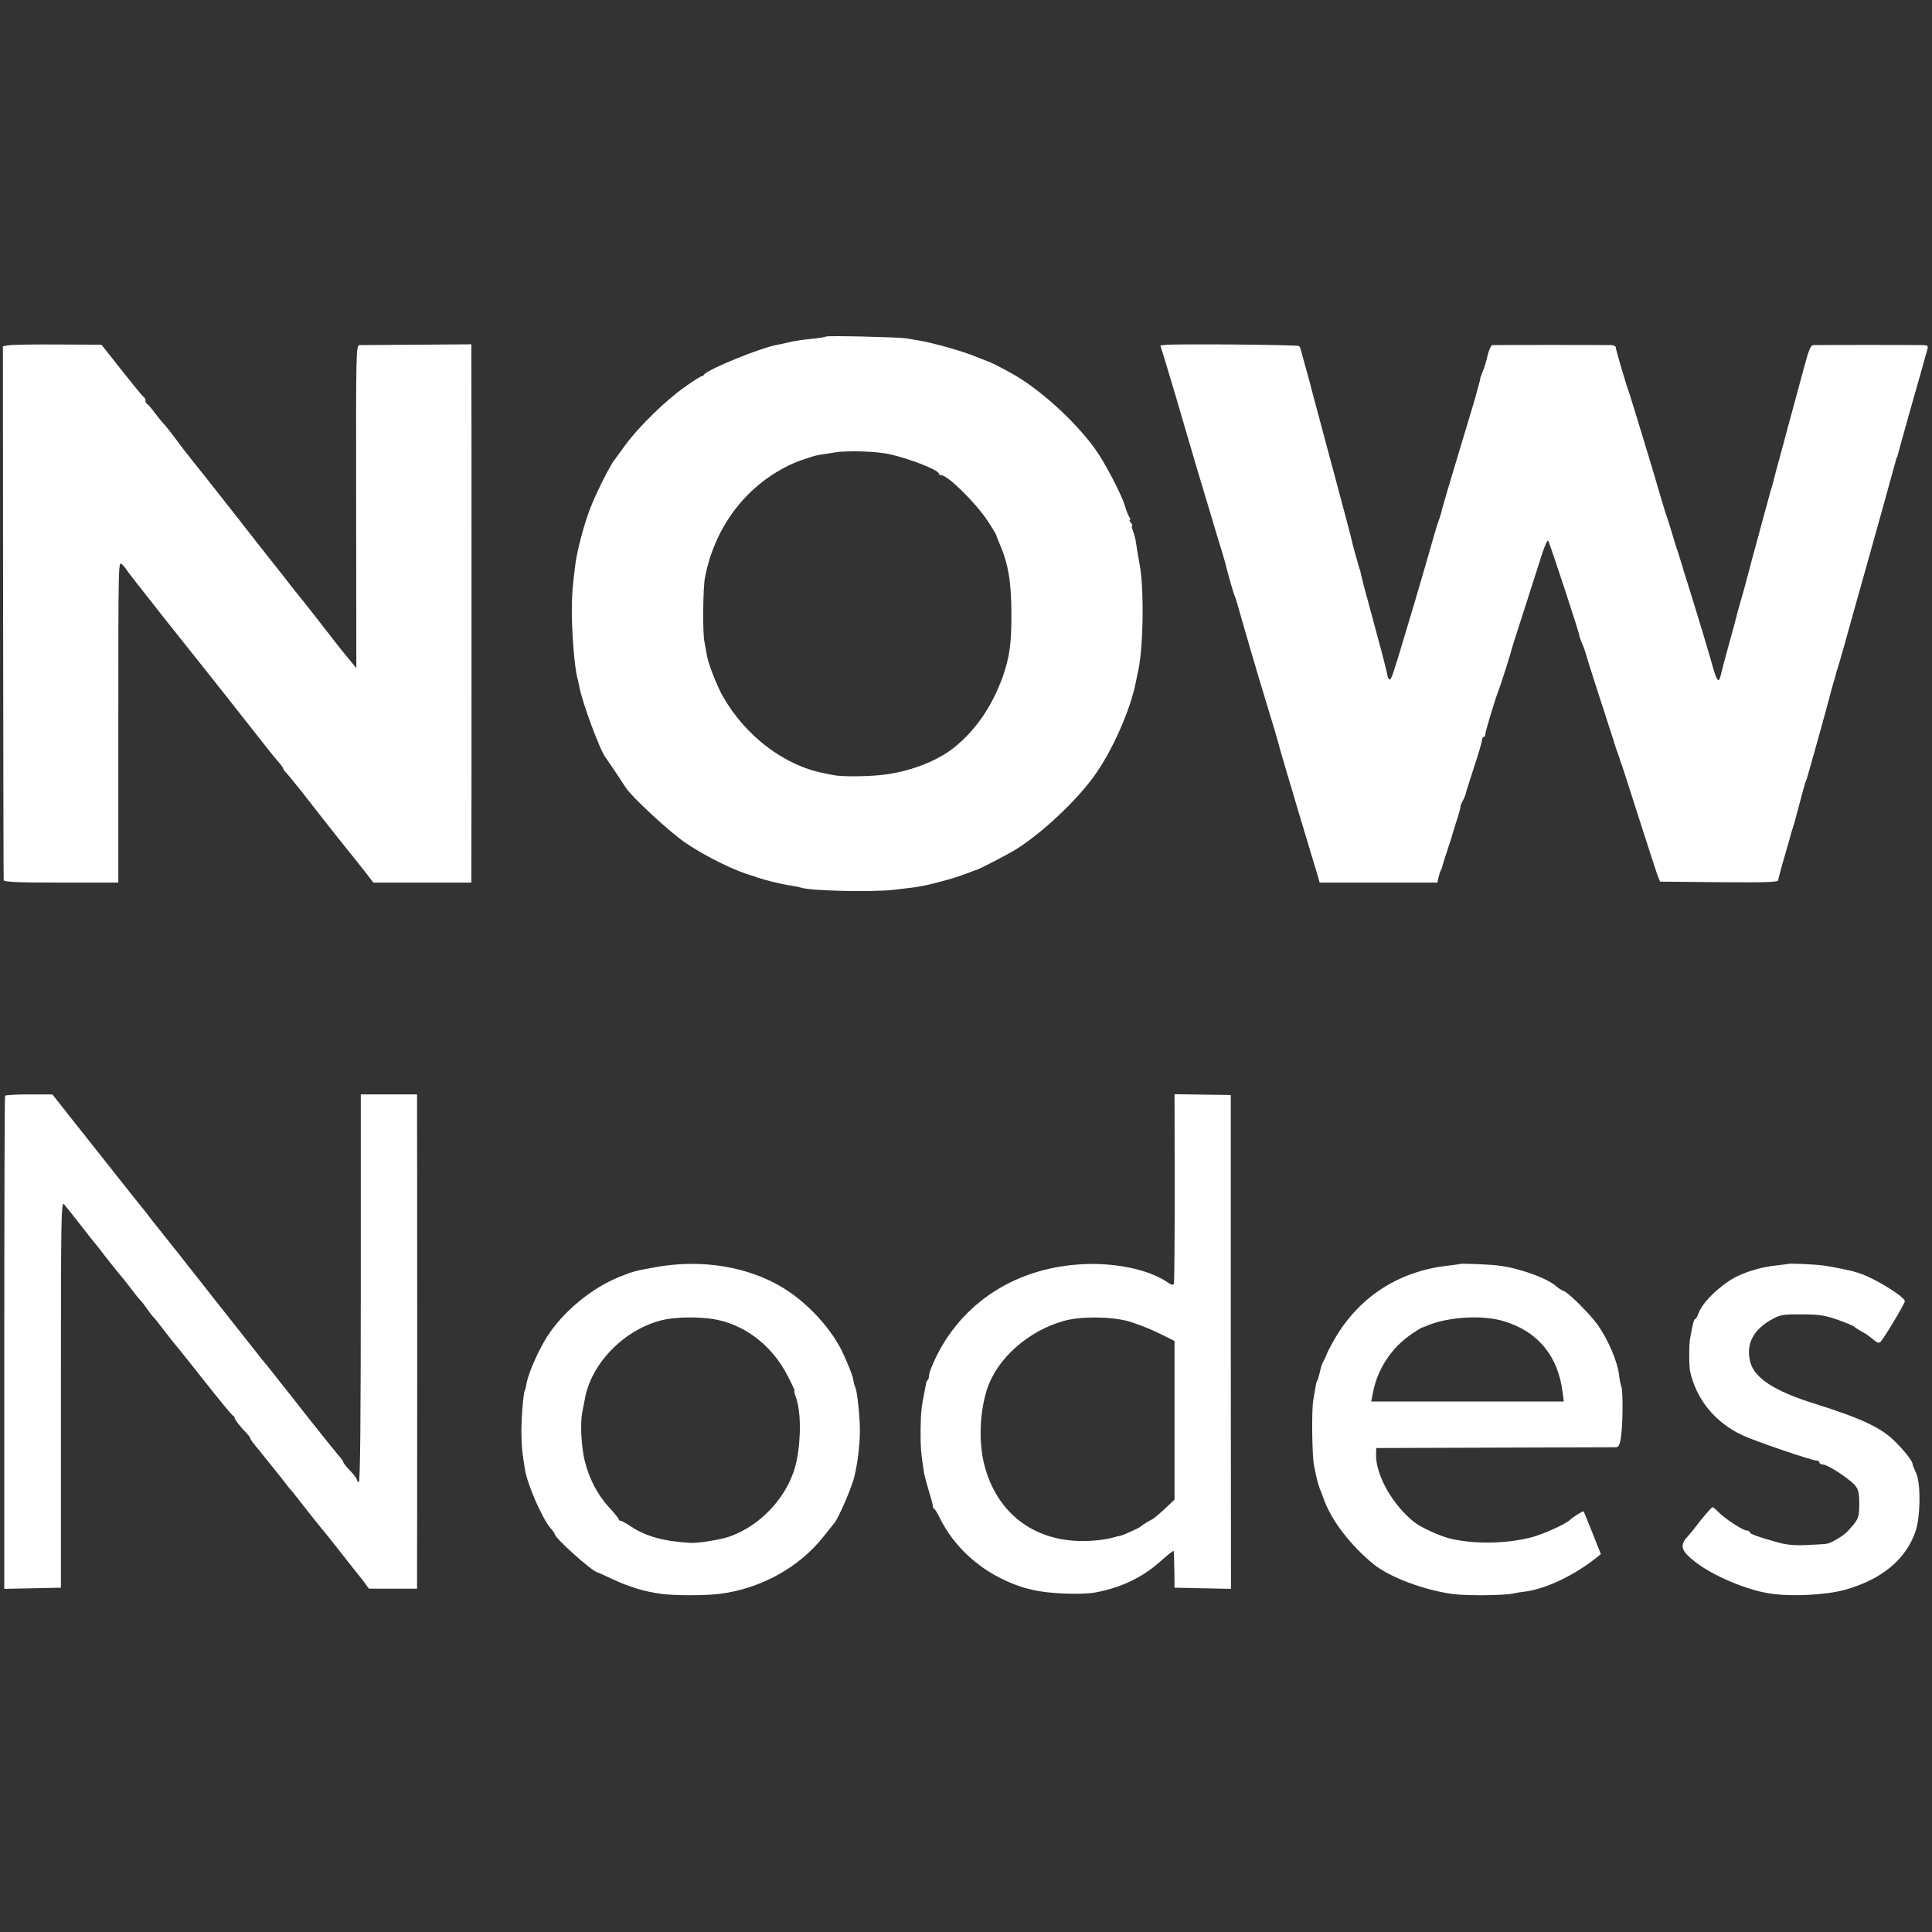 <?xml version="1.0" encoding="UTF-8" standalone="no"?>
<svg
   version="1.0"
   width="996pt"
   height="996pt"
   viewBox="0 0 996 996"
   preserveAspectRatio="xMidYMid meet"
   id="svg22"
   sodipodi:docname="nownodes-dark.svg"
   inkscape:version="1.2.2 (b0a8486541, 2022-12-01)"
   xmlns:inkscape="http://www.inkscape.org/namespaces/inkscape"
   xmlns:sodipodi="http://sodipodi.sourceforge.net/DTD/sodipodi-0.dtd"
   xmlns="http://www.w3.org/2000/svg"
   xmlns:svg="http://www.w3.org/2000/svg">
  <rect x="0" y="0" width="996" height="996" fill="#333333" stroke="none"/>
  <defs
     id="defs26" />
  <sodipodi:namedview
     id="namedview24"
     pagecolor="#ffffff"
     bordercolor="#666666"
     borderopacity="1.0"
     inkscape:showpageshadow="2"
     inkscape:pageopacity="0.0"
     inkscape:pagecheckerboard="0"
     inkscape:deskcolor="#d1d1d1"
     inkscape:document-units="pt"
     showgrid="false"
     inkscape:zoom="0.75301205"
     inkscape:cx="442.224"
     inkscape:cy="664"
     inkscape:window-width="2560"
     inkscape:window-height="1371"
     inkscape:window-x="0"
     inkscape:window-y="1112"
     inkscape:window-maximized="1"
     inkscape:current-layer="svg22" />
  <g
     transform="translate(0,996) scale(0.1,-0.1)"
     fill="#000000"
     stroke="none"
     id="g20"
     style="fill:#ffffff;fill-opacity:1">
    <path
       d="M4258 8225 c-2 -2 -28 -7 -58 -10 -61 -6 -102 -12 -140 -21 -14 -4 -34 -8 -45 -10 -83 -12 -368 -128 -386 -156 -3 -5 -9 -9 -13 -8 -4 0 -43 -24 -87 -56 -96 -67 -237 -205 -302 -294 -26 -36 -52 -71 -57 -78 -23 -27 -94 -168 -125 -247 -32 -80 -70 -223 -79 -295 -15 -115 -18 -163 -18 -244 0 -116 15 -294 28 -338 3 -10 7 -30 10 -45 14 -81 108 -334 136 -368 7 -9 75 -110 103 -154 32 -50 232 -235 312 -288 107 -72 257 -145 343 -168 3 -1 12 -4 20 -7 42 -15 122 -35 180 -44 19 -3 41 -7 49 -10 49 -17 371 -24 481 -11 30 4 75 9 99 12 24 3 72 12 105 21 34 9 68 18 76 20 17 4 96 31 120 41 8 3 17 7 20 7 15 3 172 84 215 112 129 82 302 244 394 371 94 129 188 341 217 488 4 22 8 42 9 45 28 104 35 421 11 555 -9 50 -17 98 -21 126 -2 14 -9 38 -14 52 -6 15 -8 27 -5 27 4 0 1 7 -6 15 -7 8 -9 15 -5 15 4 0 3 6 -2 13 -5 6 -16 32 -23 57 -19 63 -102 222 -154 295 -104 145 -293 316 -436 393 -63 35 -106 56 -115 58 -5 2 -39 15 -74 29 -60 25 -220 70 -286 80 -16 3 -46 8 -65 11 -42 6 -406 15 -412 9z m290 -600 c91 -11 292 -85 292 -107 0 -4 6 -8 13 -8 33 0 179 -144 239 -236 24 -36 43 -68 44 -72 0 -4 8 -25 18 -47 44 -102 60 -196 60 -360 1 -153 -10 -225 -45 -325 -55 -152 -139 -275 -252 -365 -90 -72 -240 -128 -381 -141 -82 -8 -199 -8 -238 0 -16 3 -38 8 -50 10 -205 39 -408 194 -523 399 -30 54 -72 162 -80 204 -2 15 -9 50 -14 78 -9 47 -7 272 3 325 46 247 194 454 406 567 30 17 73 35 95 42 22 7 47 15 55 18 8 3 26 7 40 9 14 2 48 7 75 12 53 8 165 7 243 -3z"
       id="path4"
       style="fill:#ffffff;fill-opacity:1" />
    <path
       d="M45 8180 l-30 -5 1 -1370 c1 -753 2 -1376 3 -1382 1 -10 67 -13 296 -13 l295 0 0 830 c0 830 0 830 20 810 11 -11 20 -22 20 -24 0 -3 83 -109 185 -238 102 -128 207 -260 233 -293 26 -33 51 -65 57 -72 5 -7 15 -18 20 -25 46 -58 213 -270 234 -297 14 -18 38 -48 53 -65 15 -17 28 -34 28 -38 0 -4 7 -14 16 -22 8 -9 44 -53 80 -98 104 -133 108 -139 183 -233 39 -49 77 -97 84 -105 7 -8 32 -41 57 -72 l45 -58 252 0 253 0 0 28 c1 36 1 2690 0 2722 l0 25 -277 -2 c-153 -1 -287 -2 -298 -2 -20 -1 -20 -8 -19 -833 l1 -832 -29 35 c-16 19 -49 59 -72 89 -67 87 -190 244 -201 256 -5 6 -21 26 -35 44 -14 18 -63 81 -110 140 -47 59 -96 122 -110 140 -14 18 -63 81 -109 139 -118 150 -133 169 -183 231 -24 30 -64 82 -88 115 -25 33 -50 65 -56 70 -6 6 -26 30 -45 55 -18 25 -37 47 -41 48 -5 2 -8 10 -8 17 0 7 -3 15 -8 17 -6 3 -75 88 -188 232 l-31 39 -224 1 c-123 1 -237 -1 -254 -4z"
       id="path6"
       style="fill:#ffffff;fill-opacity:1" />
    <path
       d="M6009 8182 l-27 -3 30 -97 c16 -53 40 -133 53 -177 13 -44 37 -127 54 -185 17 -58 40 -134 50 -170 26 -88 73 -243 111 -370 18 -58 34 -112 36 -120 12 -52 44 -162 48 -169 3 -5 12 -33 20 -62 18 -66 109 -378 139 -474 12 -38 22 -73 23 -77 1 -5 3 -10 4 -13 1 -3 3 -8 4 -12 2 -5 8 -28 16 -53 7 -25 14 -50 16 -56 1 -5 20 -73 43 -150 23 -76 52 -175 65 -219 13 -44 38 -125 54 -180 17 -55 36 -119 43 -142 l12 -43 303 0 304 0 6 28 c4 15 9 32 13 37 3 6 6 15 7 20 1 6 12 42 25 80 13 39 24 72 24 75 1 3 11 37 23 75 13 39 22 72 21 75 -2 3 4 16 11 30 8 14 15 31 16 38 1 7 21 68 43 137 23 68 41 131 41 140 0 8 4 15 8 15 5 0 9 6 9 13 0 15 50 180 68 227 12 29 67 203 70 220 0 3 31 97 67 210 36 113 76 238 89 278 13 39 26 69 30 65 7 -8 164 -485 161 -490 -1 -2 6 -19 14 -40 9 -20 17 -44 19 -52 2 -12 96 -303 141 -441 3 -8 5 -16 5 -17 0 -2 7 -22 15 -45 9 -24 17 -47 18 -53 2 -5 6 -17 9 -25 3 -8 42 -130 87 -270 45 -140 87 -271 94 -290 l14 -35 304 -3 c240 -2 305 0 305 10 1 7 15 63 33 123 18 61 33 115 34 120 2 6 5 17 8 25 3 8 16 53 28 100 12 47 25 94 28 105 3 11 7 22 7 25 1 3 4 12 8 20 4 11 97 342 121 435 1 6 8 30 15 55 8 25 14 50 16 55 1 6 4 17 7 25 3 8 20 67 38 130 17 63 56 202 86 308 66 233 158 566 169 607 12 44 12 45 15 48 1 1 3 9 5 17 2 8 11 40 19 70 9 30 24 87 35 125 11 39 34 120 51 180 18 61 33 117 35 125 3 8 7 25 11 38 5 19 3 22 -22 23 -34 1 -541 1 -565 0 -15 -1 -24 -23 -50 -121 -5 -19 -28 -102 -50 -185 -23 -82 -47 -172 -54 -200 -7 -27 -21 -77 -30 -110 -9 -33 -18 -69 -21 -79 -2 -10 -8 -33 -14 -50 -5 -17 -23 -83 -40 -146 -17 -63 -44 -164 -61 -225 -16 -60 -31 -117 -33 -125 -2 -8 -11 -40 -20 -71 -9 -31 -19 -65 -21 -75 -2 -11 -20 -77 -40 -149 -20 -71 -38 -141 -41 -154 -12 -56 -21 -50 -44 31 -13 46 -25 88 -27 93 -3 14 -114 377 -121 395 -3 8 -6 20 -7 25 -2 6 -12 37 -22 70 -11 33 -26 80 -33 105 -7 25 -18 61 -25 80 -7 19 -13 38 -14 42 -1 4 -3 13 -6 20 -2 7 -15 51 -29 98 -13 47 -50 168 -81 270 -31 102 -58 190 -60 195 -1 6 -5 17 -8 25 -13 34 -67 217 -67 228 0 7 -10 12 -22 13 -28 1 -599 1 -615 0 -6 -1 -17 -25 -24 -53 -6 -29 -18 -68 -26 -85 -7 -18 -13 -34 -12 -35 1 -2 -5 -23 -12 -48 -7 -25 -13 -49 -15 -55 -1 -5 -39 -131 -84 -280 -45 -148 -83 -279 -86 -291 -2 -12 -10 -40 -19 -63 -8 -23 -14 -42 -14 -44 0 -1 -2 -9 -5 -17 -2 -8 -23 -80 -46 -160 -23 -80 -50 -172 -60 -205 -10 -33 -30 -100 -45 -150 -59 -199 -73 -240 -80 -238 -5 1 -10 8 -11 15 -3 20 -30 125 -53 208 -11 41 -34 127 -51 190 -18 63 -33 124 -35 135 -2 11 -4 20 -5 20 -1 0 -3 7 -5 15 -2 8 -11 40 -20 70 -8 30 -17 64 -19 75 -4 19 -23 88 -90 340 -15 55 -29 107 -31 115 -2 8 -20 76 -40 150 -20 74 -38 143 -41 153 -6 25 -11 43 -34 127 -12 41 -22 80 -24 87 -1 7 -5 16 -9 19 -7 7 -635 12 -688 6z"
       id="path8"
       style="fill:#ffffff;fill-opacity:1" />
    <path
       d="M26 4311 c-2 -3 -4 -576 -4 -1274 l0 -1268 146 3 146 3 0 997 c0 906 1 996 16 980 8 -9 46 -57 85 -107 38 -49 72 -92 75 -95 3 -3 28 -34 55 -70 28 -35 58 -74 68 -85 10 -11 37 -45 60 -75 22 -30 46 -59 52 -65 6 -5 22 -26 35 -45 13 -19 27 -37 31 -40 4 -3 24 -28 45 -56 22 -28 53 -69 71 -90 18 -21 89 -111 159 -199 69 -88 130 -161 135 -163 5 -2 9 -8 9 -13 0 -8 31 -47 68 -85 6 -7 12 -15 12 -19 0 -4 19 -30 43 -58 23 -28 45 -56 50 -62 4 -5 17 -21 28 -35 12 -14 33 -41 48 -60 14 -19 31 -40 36 -46 6 -6 24 -28 40 -49 60 -77 95 -121 119 -150 14 -16 57 -70 96 -120 39 -49 76 -97 83 -105 7 -8 25 -32 41 -52 l28 -38 124 0 124 0 0 73 c1 75 1 2263 0 2399 l0 76 -145 0 -145 0 0 -999 c0 -659 -3 -999 -10 -999 -5 0 -10 5 -10 11 0 6 -16 27 -35 47 -19 20 -35 40 -35 44 0 4 -11 20 -25 35 -14 16 -81 100 -151 188 -69 88 -131 167 -138 175 -7 9 -30 38 -52 66 -21 27 -45 56 -52 64 -10 13 -89 112 -260 329 -15 19 -66 85 -114 145 -48 61 -91 116 -96 121 -4 6 -28 35 -52 66 -25 30 -56 70 -70 89 -14 18 -32 41 -40 50 -8 10 -27 33 -41 51 -51 65 -240 304 -253 320 -7 8 -45 56 -84 106 l-72 91 -120 0 c-66 0 -122 -3 -124 -7z"
       id="path10"
       style="fill:#ffffff;fill-opacity:1" />
    <path
       d="M6056 3837 c0 -265 -2 -488 -4 -494 -3 -10 -11 -8 -31 5 -86 60 -236 96 -391 96 -357 -2 -652 -176 -801 -473 -21 -43 -39 -87 -39 -98 0 -11 -3 -23 -7 -27 -4 -3 -8 -12 -9 -19 -1 -7 -5 -25 -8 -42 -16 -78 -19 -107 -20 -195 -1 -85 1 -117 18 -225 3 -16 15 -61 27 -100 12 -38 20 -72 19 -74 -1 -2 2 -7 7 -10 4 -3 16 -22 25 -41 76 -156 210 -277 378 -344 25 -10 53 -20 63 -22 9 -2 27 -7 40 -10 79 -20 253 -27 327 -13 136 26 246 80 345 171 30 27 56 46 56 42 1 -5 2 -49 3 -99 l1 -90 146 -3 145 -3 -1 1273 0 1273 -145 2 -145 2 1 -482z m-244 -687 c40 -11 111 -38 158 -61 l85 -42 0 -409 0 -409 -51 -48 c-28 -26 -57 -51 -65 -54 -17 -8 -52 -30 -59 -37 -7 -7 -82 -41 -100 -46 -8 -2 -35 -8 -60 -15 -25 -6 -76 -12 -114 -13 -267 -10 -467 138 -532 394 -29 115 -24 267 14 387 50 157 212 302 395 353 85 24 234 24 329 0z"
       id="path12"
       style="fill:#ffffff;fill-opacity:1" />
    <path
       d="M3389 3429 c-118 -21 -121 -22 -197 -52 -143 -58 -288 -178 -371 -307 -43 -67 -97 -188 -106 -240 -3 -18 -8 -36 -10 -40 -7 -12 -18 -147 -17 -220 1 -72 4 -98 18 -184 12 -78 90 -256 133 -305 12 -13 21 -27 21 -30 1 -21 191 -191 220 -197 3 0 39 -17 80 -36 83 -39 166 -64 250 -75 69 -9 228 -9 299 0 213 27 409 135 536 295 25 31 50 63 56 70 22 26 88 179 103 237 17 69 29 167 29 240 0 73 -13 192 -22 218 -5 12 -9 27 -10 32 -4 29 -13 54 -51 140 -57 128 -183 267 -315 347 -178 108 -415 147 -646 107z m318 -275 c147 -34 277 -138 352 -284 23 -44 40 -80 37 -80 -3 0 -1 -12 5 -27 28 -73 30 -211 6 -333 -35 -173 -179 -335 -351 -393 -44 -15 -157 -33 -196 -31 -137 8 -230 33 -308 85 -24 16 -47 29 -53 29 -5 0 -9 3 -9 8 -1 4 -23 32 -51 62 -57 62 -102 147 -124 237 -18 69 -25 200 -13 253 4 19 9 50 13 67 31 180 195 351 385 404 77 22 221 23 307 3z"
       id="path14"
       style="fill:#ffffff;fill-opacity:1" />
    <path
       d="M7527 3444 c-1 -1 -27 -5 -57 -8 -248 -27 -447 -150 -576 -356 -22 -36 -46 -81 -54 -100 -7 -19 -17 -39 -21 -45 -3 -5 -10 -26 -14 -45 -4 -19 -10 -39 -13 -45 -4 -5 -8 -19 -9 -30 -2 -11 -8 -45 -13 -75 -9 -57 -6 -282 4 -335 15 -74 20 -93 30 -120 5 -11 15 -38 23 -60 39 -106 137 -233 253 -328 83 -68 265 -136 413 -155 71 -9 263 -7 307 3 14 3 42 8 63 10 106 14 252 83 366 174 l24 19 -43 108 c-24 60 -44 110 -46 112 -3 4 -54 -28 -72 -45 -21 -20 -134 -71 -192 -87 -135 -36 -308 -38 -435 -5 -47 13 -139 55 -169 78 -115 88 -206 248 -202 356 l1 30 610 2 c336 1 618 2 627 2 12 1 19 14 24 49 10 66 12 232 3 262 -5 14 -10 41 -12 60 -9 72 -54 178 -109 258 -37 53 -152 169 -176 176 -10 4 -27 14 -38 24 -46 42 -195 96 -302 108 -47 6 -191 11 -195 8z m225 -295 c177 -53 281 -180 304 -369 l6 -45 -496 0 -497 0 6 30 c21 132 98 250 210 323 22 15 42 27 45 28 3 0 13 4 23 8 106 47 289 59 399 25z"
       id="path16"
       style="fill:#ffffff;fill-opacity:1" />
    <path
       d="M9217 3444 c-1 -1 -29 -4 -62 -8 -66 -7 -134 -26 -192 -52 -81 -37 -184 -133 -205 -191 -7 -18 -15 -33 -19 -33 -4 0 -10 -17 -14 -37 -4 -21 -9 -49 -12 -63 -6 -26 -6 -144 0 -170 33 -145 126 -260 267 -328 63 -30 361 -132 387 -132 7 0 13 -4 13 -10 0 -5 8 -10 18 -10 23 0 128 -68 162 -104 20 -22 24 -37 25 -89 0 -82 -2 -87 -55 -146 -24 -27 -78 -60 -110 -69 -8 -2 -55 -5 -105 -7 -67 -3 -107 1 -155 15 -104 29 -140 43 -140 52 0 4 -7 8 -16 8 -19 0 -115 63 -146 96 -13 13 -26 24 -30 24 -3 0 -30 -30 -60 -67 -29 -38 -58 -74 -65 -81 -46 -48 -38 -76 36 -134 93 -72 265 -145 386 -163 111 -17 286 -8 386 19 189 53 314 156 364 301 26 76 28 253 2 304 -9 19 -17 38 -17 43 0 15 -42 69 -93 119 -69 69 -174 118 -413 193 -206 64 -310 132 -331 215 -24 94 17 170 120 224 36 19 57 22 147 21 89 0 118 -5 185 -28 44 -16 82 -32 85 -36 3 -4 19 -14 35 -23 17 -8 43 -26 59 -40 22 -19 32 -23 41 -14 20 21 125 197 125 209 -1 23 -155 118 -231 143 -13 4 -26 8 -29 9 -13 5 -120 27 -160 32 -44 6 -178 12 -183 8z"
       id="path18"
       style="fill:#ffffff;fill-opacity:1" />
  </g>
</svg>
